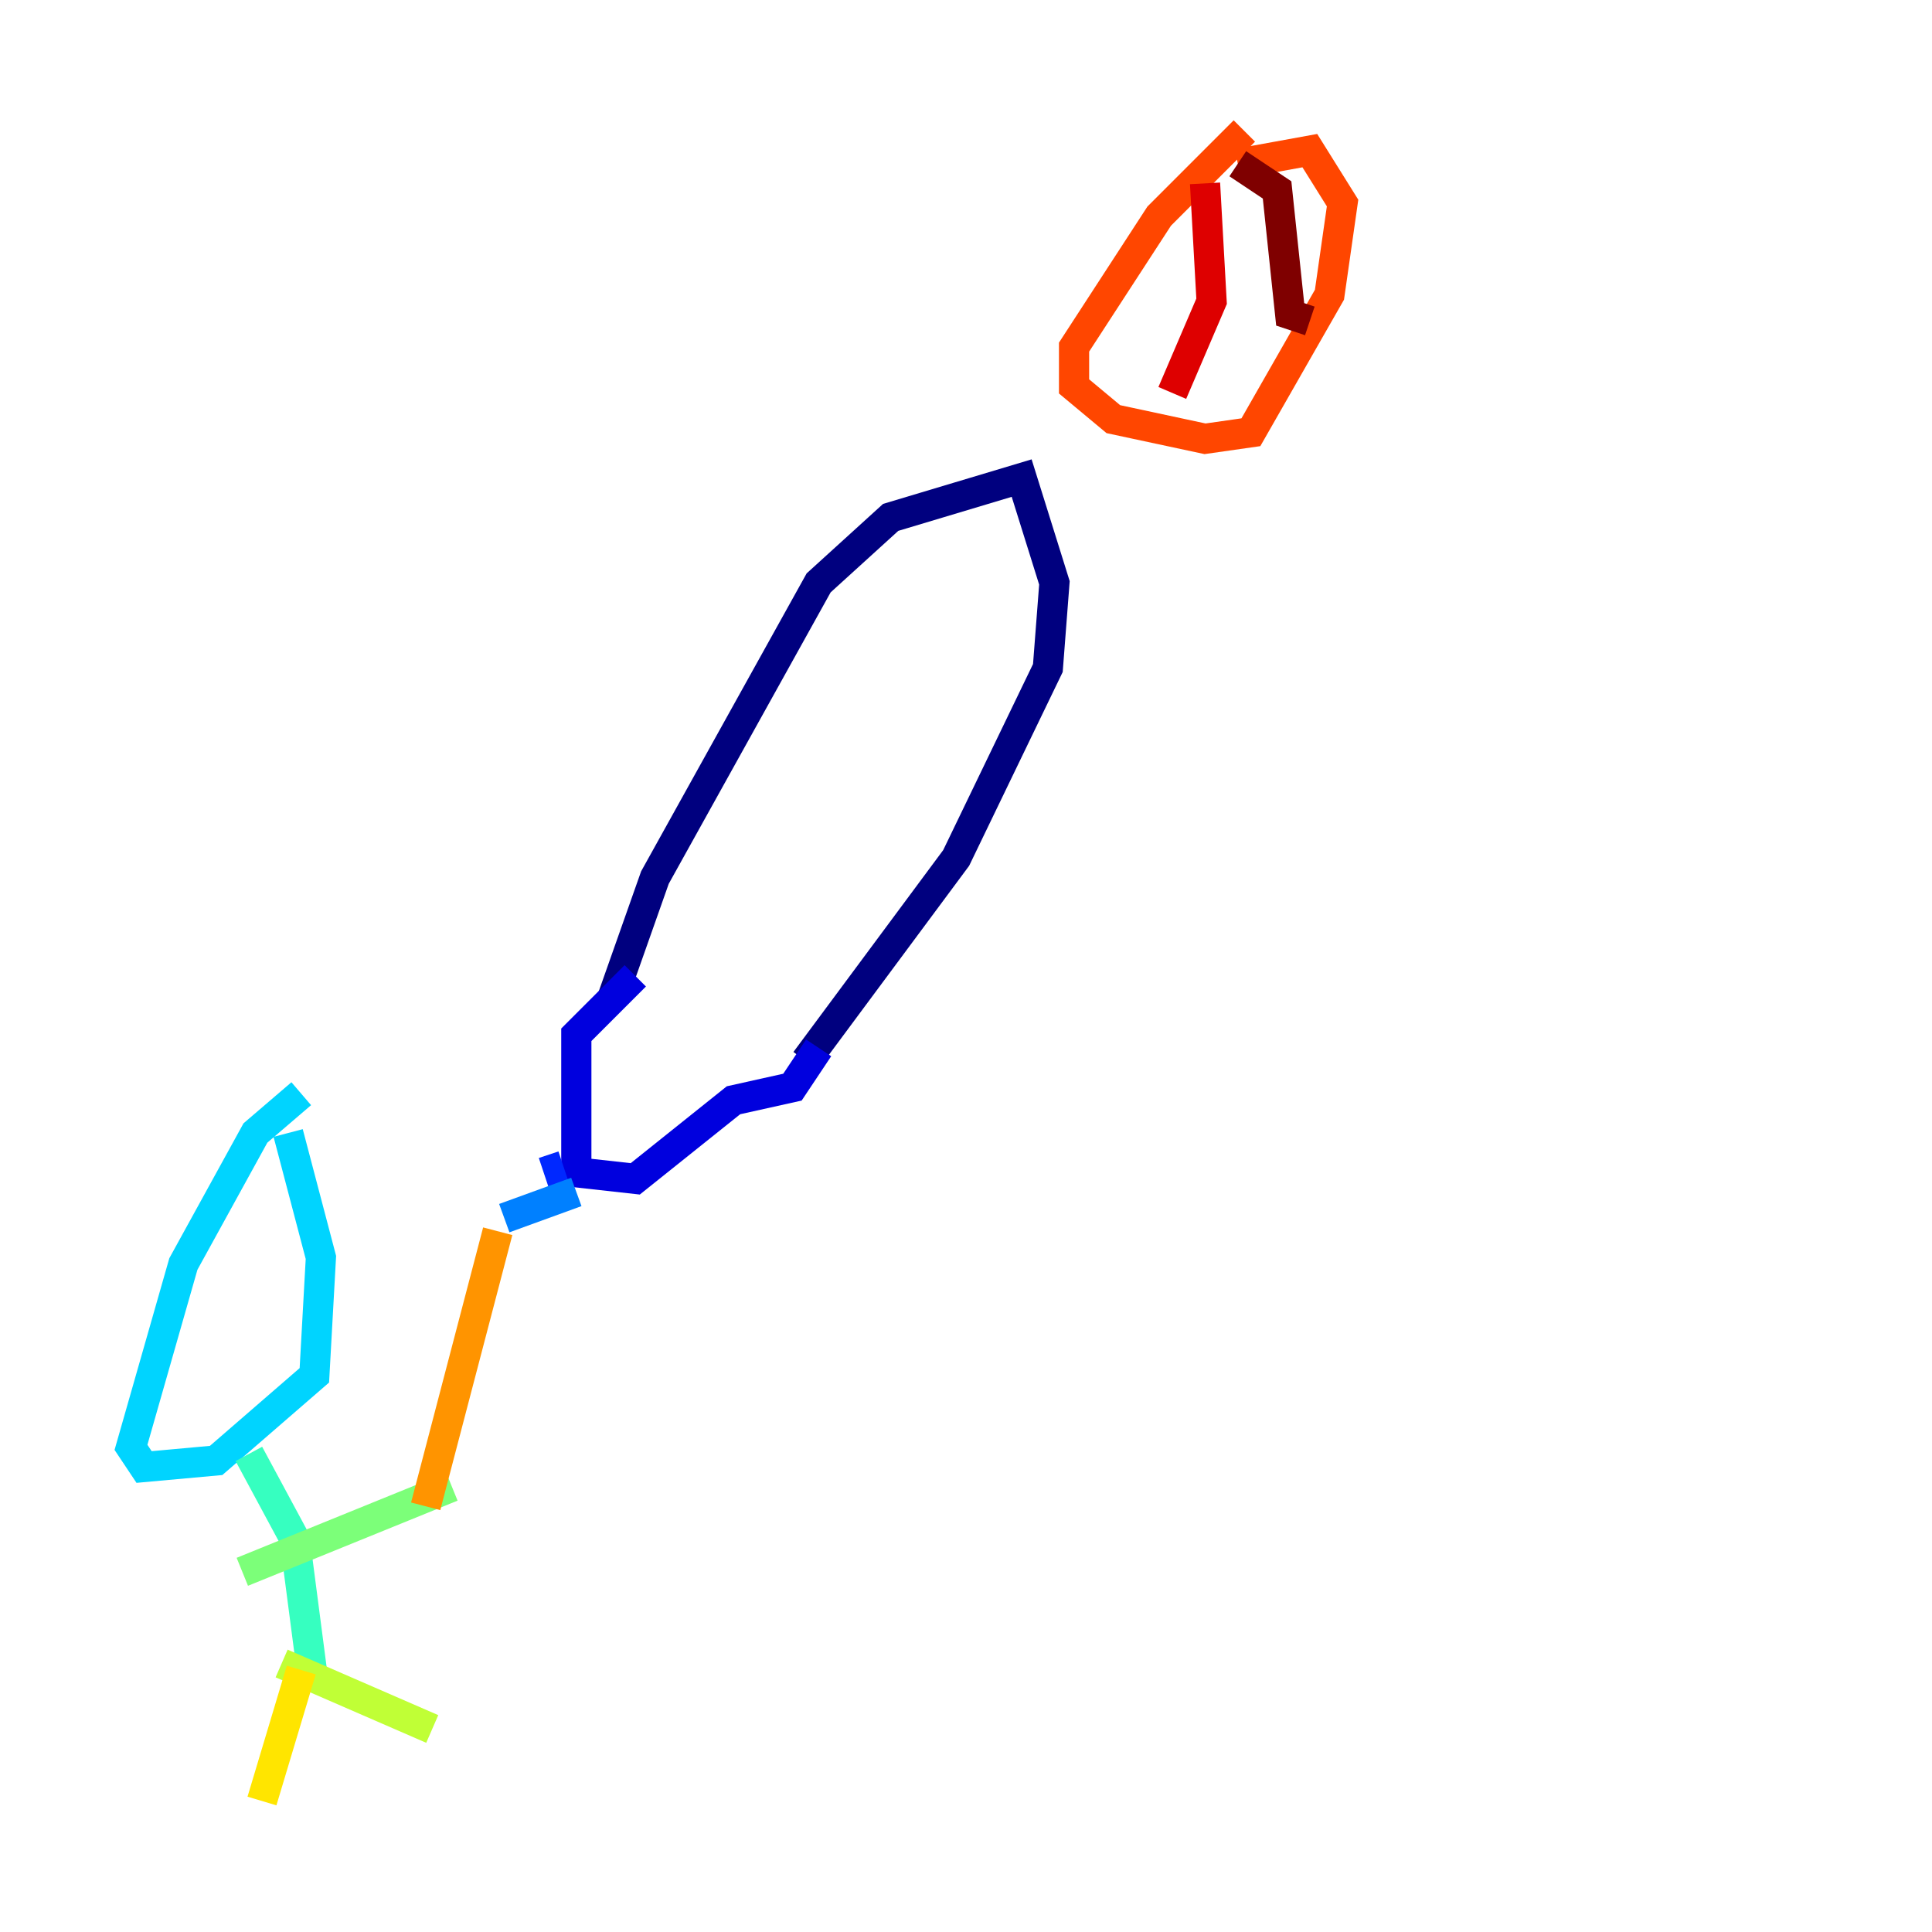 <?xml version="1.0" encoding="utf-8" ?>
<svg baseProfile="tiny" height="128" version="1.2" viewBox="0,0,128,128" width="128" xmlns="http://www.w3.org/2000/svg" xmlns:ev="http://www.w3.org/2001/xml-events" xmlns:xlink="http://www.w3.org/1999/xlink"><defs /><polyline fill="none" points="41.654,65.953 40.786,65.519 43.39,58.142 54.237,38.617 59.01,34.278 67.688,31.675 69.858,38.617 69.424,44.258 63.349,56.841 53.37,70.291" stroke="#00007f" stroke-width="2" /><polyline fill="none" points="42.088,64.651 38.183,68.556 38.183,77.668 42.088,78.102 48.597,72.895 52.502,72.027 54.237,69.424" stroke="#0000de" stroke-width="2" /><polyline fill="none" points="37.315,77.234 36.014,77.668" stroke="#0028ff" stroke-width="2" /><polyline fill="none" points="38.183,78.969 33.41,80.705" stroke="#0080ff" stroke-width="2" /><polyline fill="none" points="19.959,72.461 16.922,75.064 12.149,83.742 8.678,95.891 9.546,97.193 14.319,96.759 20.827,91.119 21.261,83.308 19.091,75.064" stroke="#00d4ff" stroke-width="2" /><polyline fill="none" points="16.488,96.325 19.525,101.966 20.827,111.946" stroke="#36ffc0" stroke-width="2" /><polyline fill="none" points="16.054,104.136 29.939,98.495" stroke="#7cff79" stroke-width="2" /><polyline fill="none" points="18.658,110.21 28.637,114.549" stroke="#c0ff36" stroke-width="2" /><polyline fill="none" points="19.959,110.644 17.356,119.322" stroke="#ffe500" stroke-width="2" /><polyline fill="none" points="28.203,99.797 32.976,81.573" stroke="#ff9400" stroke-width="2" /><polyline fill="none" points="82.441,8.678 76.8,14.319 71.159,22.997 71.159,25.6 73.763,27.77 79.837,29.071 82.875,28.637 88.081,19.525 88.949,13.451 86.78,9.98 82.007,10.848" stroke="#ff4600" stroke-width="2" /><polyline fill="none" points="79.837,12.149 80.271,19.959 77.668,26.034" stroke="#de0000" stroke-width="2" /><polyline fill="none" points="82.007,10.848 84.61,12.583 85.478,20.827 86.78,21.261" stroke="#7f0000" stroke-width="2" /></svg>